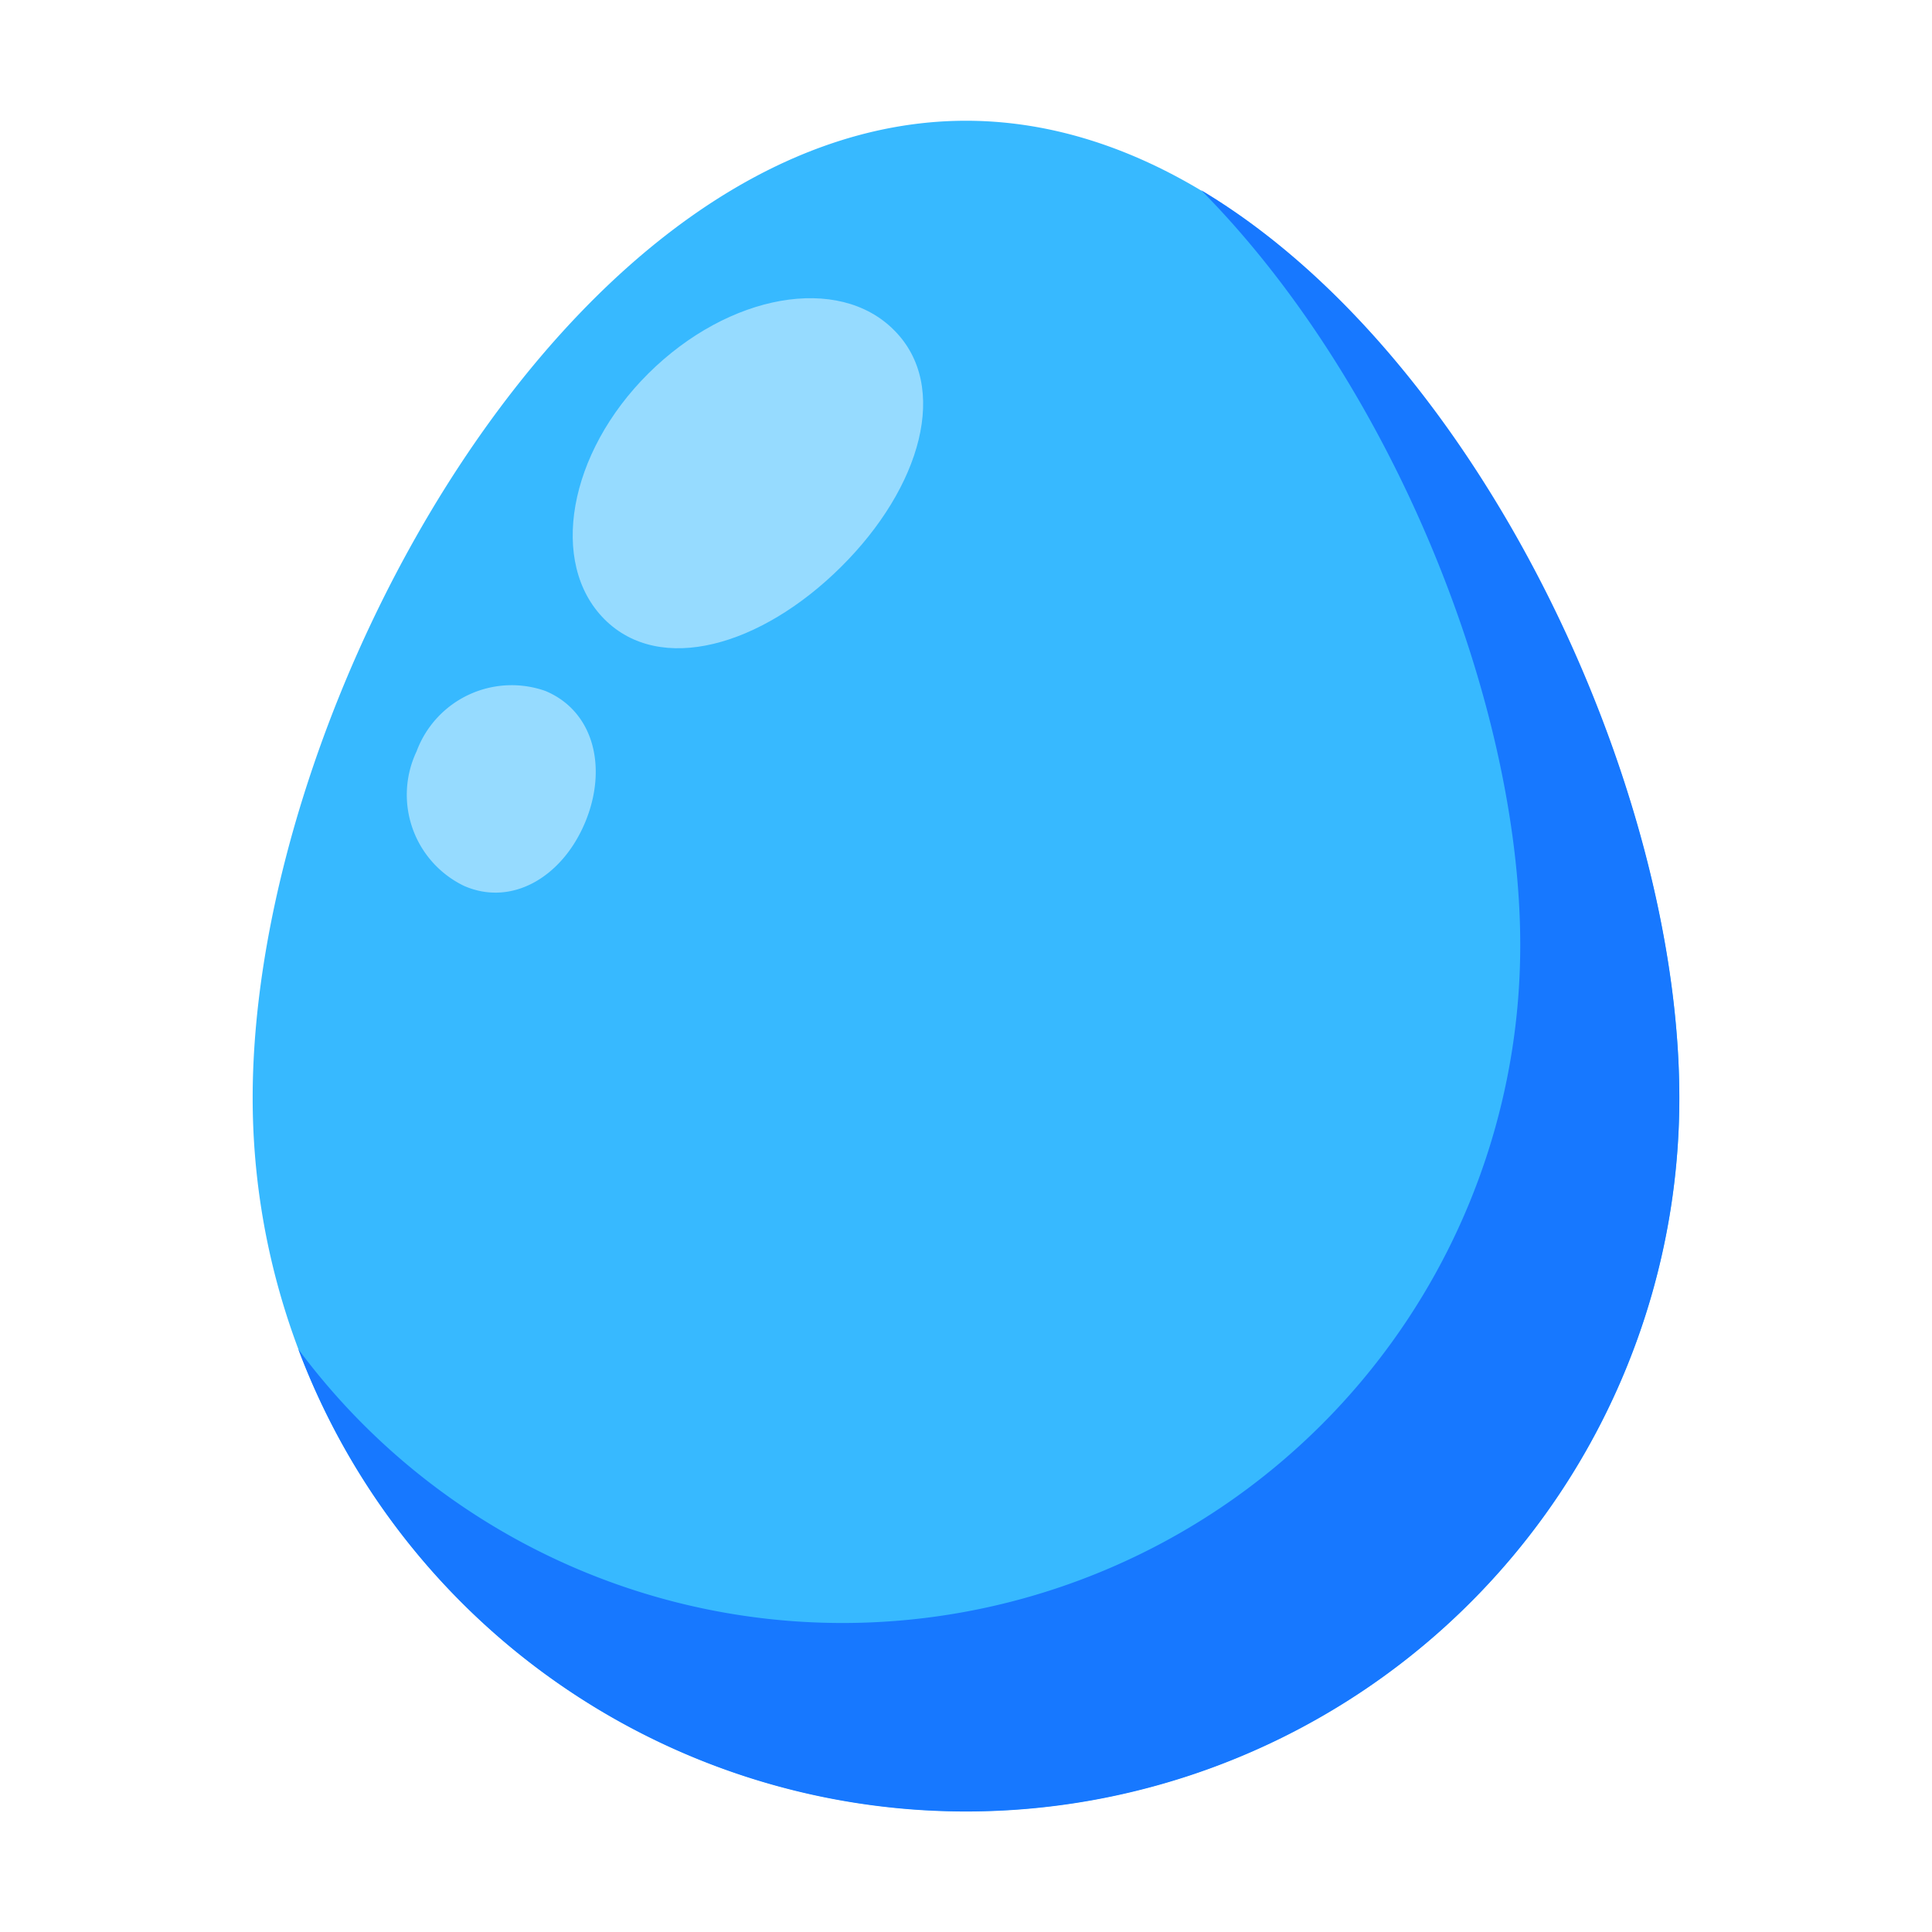 <svg xmlns="http://www.w3.org/2000/svg" viewBox="0 0 64 64"><defs><style>.cls-1{fill:#1a1a1a;opacity:0;}.cls-2{fill:#37b9ff;}.cls-3{fill:#96dbff;}.cls-4{fill:#1778ff;}</style></defs><title>Egg Blue</title><g id="Layer_2" data-name="Layer 2"><g id="Layer_3" data-name="Layer 3"><rect class="cls-1" width="64" height="64"/><g id="Layer_2-2" data-name="Layer 2-2"><path class="cls-2" d="M55.63,36.37a23.63,23.63,0,0,1-47.26,0C8.37,23.31,19,4,32,4S55.63,23.31,55.63,36.37Z"/><path class="cls-3" d="M29.62,10.94c1.85,1.85.9,5.2-1.76,7.84s-6,3.58-7.84,1.73-1.2-5.5,1.46-8.14S27.78,9.08,29.62,10.94Z"/><path class="cls-3" d="M18.07,22.89c1.62.68,2.06,2.57,1.31,4.36s-2.41,2.79-4,2.1a3.35,3.35,0,0,1-1.58-4.46A3.36,3.36,0,0,1,18.07,22.89Z"/><path class="cls-4" d="M39.79,6.3c6.35,6.42,10.57,17,10.57,25A22.45,22.45,0,0,1,9.88,44.69a23.63,23.63,0,0,0,45.75-8.32C55.63,26,49,11.8,39.79,6.3Z"/></g></g></g></svg>